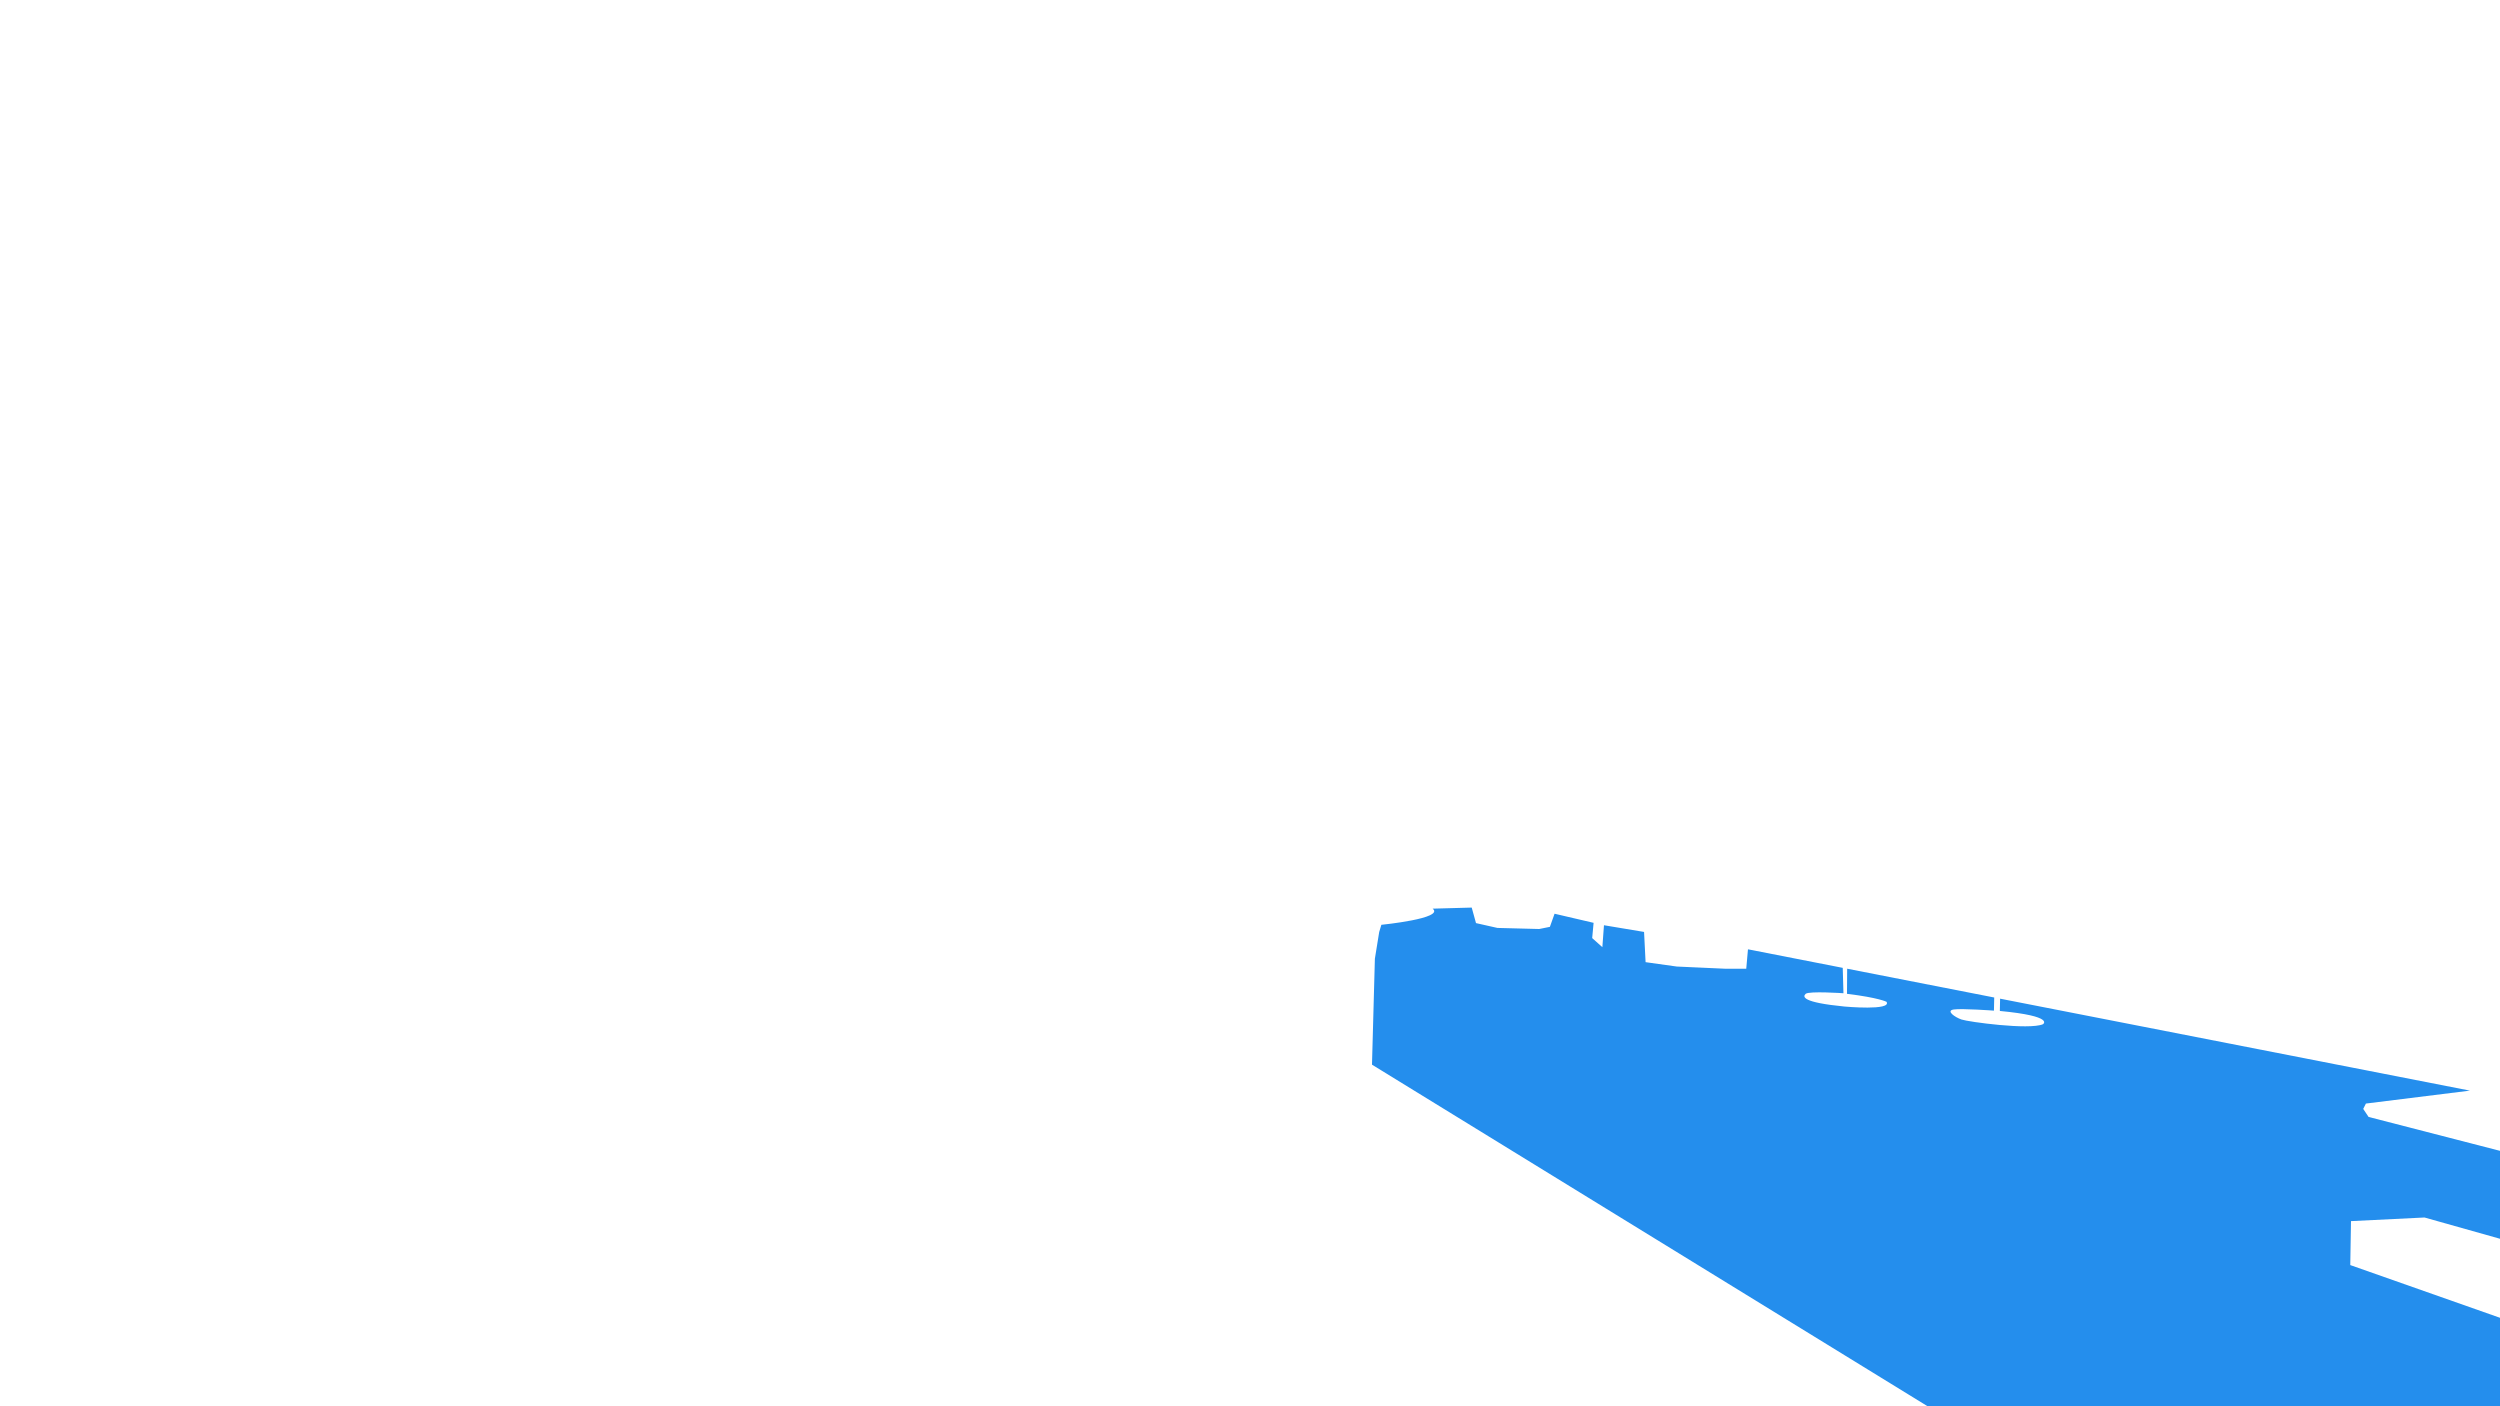 <?xml version="1.0" encoding="UTF-8"?>
<svg id="Layer_1" xmlns="http://www.w3.org/2000/svg" version="1.1" viewBox="0 0 1280 720">
  <!-- Generator: Adobe Illustrator 29.8.1, SVG Export Plug-In . SVG Version: 2.1.1 Build 2)  -->
  <defs>
    <style>
      .st0 {
        fill: #248eed;
      }
    </style>
  </defs>
  <path class="st0" d="M1203.71,625.21l37.65-1.85,40.6,11.44-.17-45.11-69.08-17.82-2.74-4.11,1.37-2.74,53.26-6.62-240.55-47.08-.13,6.29c28.55,2.72,22.06,6.8,22.06,6.8-7.1,3.02-38.22-1.21-41.7-2.42s-8.16-4.53-3.93-5.14,20.55.6,20.55.6l.14-6.73-75.29-14.74-.09,12.86c16.17,1.96,20.24,4.08,20.24,4.08,2.87,4.68-21.6,2.42-21.6,2.42-21.6-2.12-21.45-4.99-19.79-6.5s19.34-.3,19.34-.3l-.37-13-47.87-9.37-.65-.11-.88,9.93h-10.73l-24.82-1.12-15.99-2.24-.78-15.48-20.53-3.43-.82,11.24-5.21-4.66.72-7.81-19.98-4.66-2.4,6.72-5.48,1.1-21.38-.55-10.97-2.47-2.19-7.95-20.01.55c6.32,5.02-26.25,8.27-26.25,8.27l-1.11,3.69-2.21,13.66-1.48,54.26,289.38,177.91,289.38,3.32.74-50.94-78.62-27.68.37-22.52h0Z"/>
</svg>